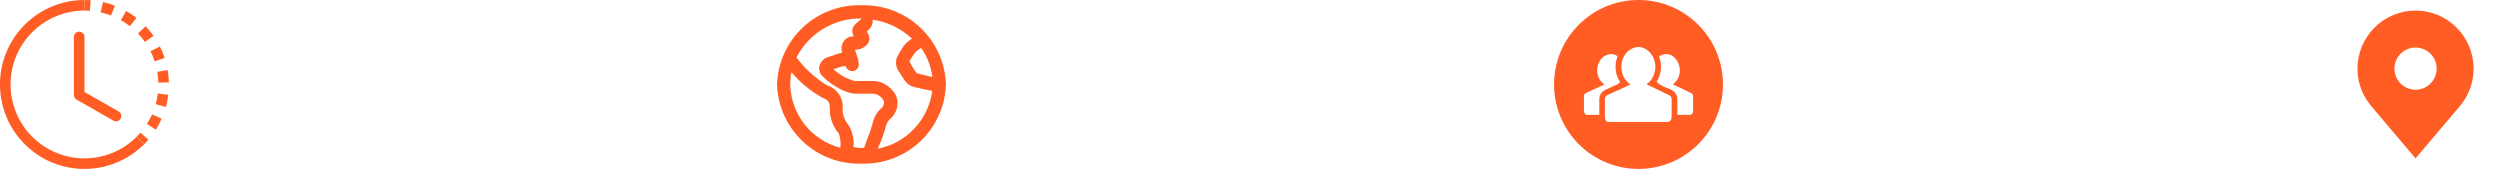 <svg width="740" height="50" viewBox="0 0 740 50" fill="none" xmlns="http://www.w3.org/2000/svg">
<g clip-path="url(#clip0_166_524)">
<path d="M26.609 3.184C26.074 3.145 25.537 3.125 25 3.125V0C25.614 0 26.228 0.023 26.841 0.069L26.609 3.184ZM32.872 4.591C31.87 4.204 30.841 3.892 29.794 3.656L30.478 0.606C31.675 0.875 32.853 1.231 33.997 1.675L32.872 4.591ZM37.153 6.809C36.706 6.511 36.249 6.23 35.781 5.966L37.322 3.247C38.39 3.852 39.413 4.535 40.381 5.291L38.459 7.756C38.036 7.426 37.6 7.111 37.153 6.812V6.809ZM42.884 12.403C42.266 11.525 41.584 10.694 40.844 9.916L43.106 7.759C43.95 8.65 44.731 9.603 45.441 10.603L42.884 12.403ZM45.209 16.628C45.004 16.133 44.781 15.645 44.541 15.166L47.331 13.759C47.883 14.857 48.353 15.993 48.737 17.159L45.769 18.137C45.601 17.628 45.414 17.124 45.209 16.628ZM46.866 24.462C46.84 23.389 46.736 22.318 46.553 21.259L49.631 20.728C49.841 21.934 49.962 23.159 49.994 24.384L46.869 24.462H46.866ZM46.456 29.269C46.559 28.738 46.644 28.209 46.709 27.675L49.812 28.059C49.662 29.279 49.422 30.485 49.094 31.669L46.081 30.834C46.225 30.319 46.35 29.797 46.456 29.269ZM43.481 36.703C44.056 35.797 44.562 34.847 45 33.866L47.856 35.131C47.356 36.256 46.778 37.337 46.122 38.375L43.481 36.703ZM40.469 40.469C40.85 40.087 41.216 39.694 41.562 39.288L43.931 41.328C43.53 41.793 43.112 42.243 42.678 42.678L40.469 40.469Z" fill="#FF5D24"/>
<path d="M25 3.125C21.403 3.125 17.861 4.013 14.689 5.709C11.516 7.404 8.811 9.857 6.813 12.848C4.814 15.839 3.584 19.276 3.232 22.856C2.879 26.436 3.415 30.048 4.792 33.371C6.168 36.695 8.343 39.627 11.124 41.91C13.905 44.192 17.205 45.753 20.733 46.455C24.262 47.157 27.908 46.977 31.351 45.933C34.793 44.889 37.925 43.012 40.469 40.469L42.678 42.678C39.771 45.587 36.191 47.733 32.256 48.928C28.321 50.123 24.152 50.328 20.119 49.526C16.085 48.725 12.312 46.941 9.133 44.332C5.954 41.723 3.467 38.371 1.894 34.572C0.32 30.772 -0.293 26.643 0.111 22.551C0.514 18.458 1.921 14.528 4.206 11.109C6.491 7.69 9.584 4.888 13.211 2.95C16.838 1.012 20.888 -0.001 25 8.79557e-07V3.125Z" fill="#FF5D24"/>
<path d="M23.438 9.375C23.852 9.375 24.249 9.54 24.542 9.833C24.835 10.126 25 10.523 25 10.938V27.219L35.15 33.019C35.499 33.23 35.752 33.569 35.855 33.963C35.958 34.358 35.902 34.778 35.7 35.132C35.497 35.486 35.164 35.747 34.772 35.859C34.38 35.971 33.959 35.925 33.6 35.731L22.663 29.481C22.423 29.345 22.225 29.147 22.086 28.909C21.948 28.671 21.875 28.4 21.875 28.125V10.938C21.875 10.523 22.04 10.126 22.333 9.833C22.626 9.54 23.023 9.375 23.438 9.375Z" fill="#FF5D24"/>
</g>
<path d="M255 1.562C248.578 1.36 242.339 3.715 237.651 8.109C232.964 12.504 230.212 18.578 230 25C230.212 31.422 232.964 37.496 237.651 41.891C242.339 46.285 248.578 48.64 255 48.438C261.422 48.64 267.661 46.285 272.349 41.891C277.036 37.496 279.788 31.422 280 25C279.788 18.578 277.036 12.504 272.349 8.109C267.661 3.715 261.422 1.36 255 1.562ZM275.969 22.812L272.125 21.875C271.344 21.656 271.281 21.594 271.219 21.5C270.75 20.875 270.219 20.031 269.719 19.219C269.719 18.938 269.312 18.5 269.219 18.25C269.125 18 270.312 16.375 270.812 15.625C271.351 15.065 271.973 14.59 272.656 14.219C274.473 16.755 275.613 19.713 275.969 22.812ZM255 5.469L254.719 6C254.691 5.898 254.691 5.79 254.719 5.688C254.719 5.875 254.25 6.156 253.938 6.469L253 7.375C252.572 7.821 252.314 8.402 252.268 9.018C252.222 9.634 252.393 10.246 252.75 10.75H252.375C251.882 10.764 251.398 10.89 250.959 11.117C250.521 11.344 250.14 11.667 249.844 12.062C249.498 12.539 249.263 13.086 249.155 13.664C249.047 14.242 249.069 14.837 249.219 15.406V15.625C248.763 15.706 248.314 15.821 247.875 15.969L247.125 16.219L245.125 16.875C244.529 17.05 243.986 17.369 243.544 17.806C243.102 18.242 242.776 18.781 242.594 19.375C242.448 19.873 242.429 20.4 242.539 20.907C242.648 21.415 242.881 21.887 243.219 22.281C244.47 23.634 245.925 24.783 247.531 25.688C249.103 26.735 250.884 27.428 252.75 27.719H258C258.632 27.689 259.262 27.819 259.83 28.098C260.398 28.376 260.887 28.794 261.25 29.312C261.42 29.488 261.546 29.701 261.616 29.935C261.687 30.169 261.701 30.416 261.656 30.656C261.594 31.054 261.433 31.43 261.187 31.75C259.632 33.022 258.58 34.805 258.219 36.781C257.814 38.25 257.313 39.691 256.719 41.094C256.344 42.062 256 43 255.75 43.75C254.702 43.825 253.648 43.741 252.625 43.5C252.874 41.178 252.323 38.841 251.062 36.875C250.012 35.633 249.426 34.064 249.406 32.438C249.608 30.894 249.258 29.33 248.417 28.02C247.576 26.71 246.3 25.74 244.812 25.281C241.314 23.107 238.243 20.311 235.75 17.031C237.556 13.496 240.317 10.539 243.72 8.495C247.123 6.451 251.031 5.402 255 5.469ZM233.906 25C233.906 23.782 234.031 22.567 234.281 21.375C236.847 24.445 239.962 27.01 243.469 28.938C245.344 29.625 245.625 30.344 245.625 32.438C245.632 35.05 246.587 37.57 248.312 39.531C248.773 40.887 248.923 42.329 248.75 43.75C244.574 42.664 240.865 40.246 238.186 36.862C235.508 33.479 234.005 29.314 233.906 25ZM259.906 44C259.906 43.531 260.281 43 260.469 42.5C261.179 40.884 261.754 39.211 262.188 37.5C262.432 36.44 263.027 35.493 263.875 34.812C264.969 33.737 265.606 32.283 265.656 30.75C265.695 30.023 265.584 29.297 265.331 28.614C265.079 27.932 264.69 27.308 264.188 26.781C263.436 25.859 262.48 25.125 261.395 24.637C260.31 24.148 259.126 23.92 257.937 23.969H252.969C250.635 23.337 248.49 22.146 246.719 20.5L248.188 20L249.031 19.75C249.403 19.58 249.811 19.505 250.219 19.531L250.5 20C250.734 20.439 251.123 20.774 251.591 20.942C252.059 21.11 252.572 21.097 253.031 20.906C253.486 20.694 253.846 20.322 254.042 19.86C254.238 19.398 254.257 18.881 254.094 18.406V17.844C253.75 16.906 253.344 15.594 253.094 14.719C253.904 14.753 254.709 14.564 255.419 14.173C256.13 13.781 256.72 13.203 257.125 12.5C257.319 11.976 257.369 11.41 257.27 10.861C257.171 10.311 256.927 9.798 256.562 9.375C256.93 9.045 257.275 8.69 257.594 8.312C257.881 7.969 258.09 7.568 258.209 7.137C258.328 6.706 258.352 6.254 258.281 5.812C262.649 6.455 266.716 8.418 269.938 11.438C268.992 12.015 268.156 12.756 267.469 13.625C266.724 14.713 266.056 15.851 265.469 17.031C265.217 17.76 265.153 18.54 265.284 19.3C265.416 20.059 265.737 20.773 266.219 21.375C266.781 22.344 267.406 23.281 267.969 24.062C268.744 25.04 269.861 25.687 271.094 25.875C271.781 26.062 274.219 26.562 275.938 26.906C275.385 31.073 273.542 34.962 270.667 38.027C267.792 41.093 264.029 43.181 259.906 44Z" fill="#FF5D24"/>
<g clip-path="url(#clip1_166_524)">
<path d="M485 0C471.193 0 460 11.193 460 25C460 38.807 471.193 50 485 50C498.807 50 510 38.807 510 25C510 11.193 498.807 0 485 0ZM484.949 13.901C487.255 13.931 489.165 15.809 489.8 18.201C490.042 19.177 490.069 20.167 489.825 21.201C489.457 22.656 488.721 24.078 487.349 24.951L489.349 25.901L494.1 28.201C494.566 28.401 494.799 28.801 494.799 29.401V34C494.799 34.948 494.875 35.766 493.699 36.1H476.2C475.069 36.084 475.022 34.939 475.049 34V29.401C475.049 28.801 475.299 28.384 475.799 28.15L480.699 25.901L482.6 25C481.733 24.433 481.05 23.651 480.55 22.651C479.95 21.331 479.712 19.617 480.149 18.05C480.703 15.927 482.437 14.019 484.949 13.901ZM476.8 16C477.533 16 478.199 16.218 478.799 16.651C478.633 17.117 478.492 17.61 478.375 18.126C478.258 18.643 478.199 19.184 478.199 19.75C478.199 20.584 478.316 21.384 478.549 22.151C478.782 22.917 479.116 23.618 479.549 24.251C479.349 24.518 479.083 24.751 478.75 24.951L475.049 26.651C474.549 26.918 474.149 27.292 473.849 27.775C473.549 28.259 473.399 28.801 473.399 29.401V34H469.75C469.221 33.992 468.863 33.458 468.849 32.901V28.551C468.849 28.051 469.032 27.717 469.399 27.55L474.949 25C473.515 24.119 472.823 22.525 472.75 20.751C472.775 18.565 474.208 16.182 476.8 16ZM493.199 16C495.503 16.037 497.167 18.321 497.25 20.751C497.237 22.359 496.61 23.912 495.149 24.951L500.6 27.55C500.966 27.75 501.149 28.084 501.149 28.551V32.901C501.144 33.417 500.865 33.947 500.25 34H496.5V29.401C496.5 28.801 496.35 28.259 496.05 27.775C495.75 27.292 495.35 26.918 494.85 26.651C493.296 25.929 491.511 25.41 490.349 24.201C491.216 22.867 491.649 21.384 491.649 19.75C491.649 18.717 491.466 17.7 491.1 16.7C491.702 16.302 492.415 16.011 493.199 16Z" fill="#FF5D24"/>
</g>
<path d="M715 3.125C710.443 3.13 706.075 4.943 702.853 8.165C699.63 11.387 697.818 15.756 697.813 20.312C697.807 24.036 699.023 27.659 701.275 30.625C701.275 30.625 701.744 31.242 701.82 31.331L715 46.875L728.186 31.323C728.255 31.241 728.725 30.625 728.725 30.625L728.727 30.62C730.977 27.656 732.193 24.035 732.188 20.312C732.182 15.756 730.37 11.387 727.147 8.165C723.925 4.943 719.557 3.13 715 3.125ZM715 26.562C713.764 26.562 712.556 26.196 711.528 25.509C710.5 24.822 709.699 23.846 709.226 22.704C708.753 21.562 708.629 20.306 708.87 19.093C709.111 17.881 709.707 16.767 710.581 15.893C711.455 15.019 712.568 14.424 713.781 14.183C714.993 13.941 716.25 14.065 717.392 14.538C718.534 15.011 719.51 15.812 720.197 16.84C720.883 17.868 721.25 19.076 721.25 20.312C721.248 21.97 720.589 23.558 719.417 24.73C718.245 25.901 716.657 26.56 715 26.562Z" fill="#FF5D24"/>
<defs>
<clipPath id="clip0_166_524">
<rect width="50" height="50" fill="white"/>
</clipPath>
<clipPath id="clip1_166_524">
<rect width="50" height="50" fill="white" transform="translate(460)"/>
</clipPath>
</defs>
</svg>
